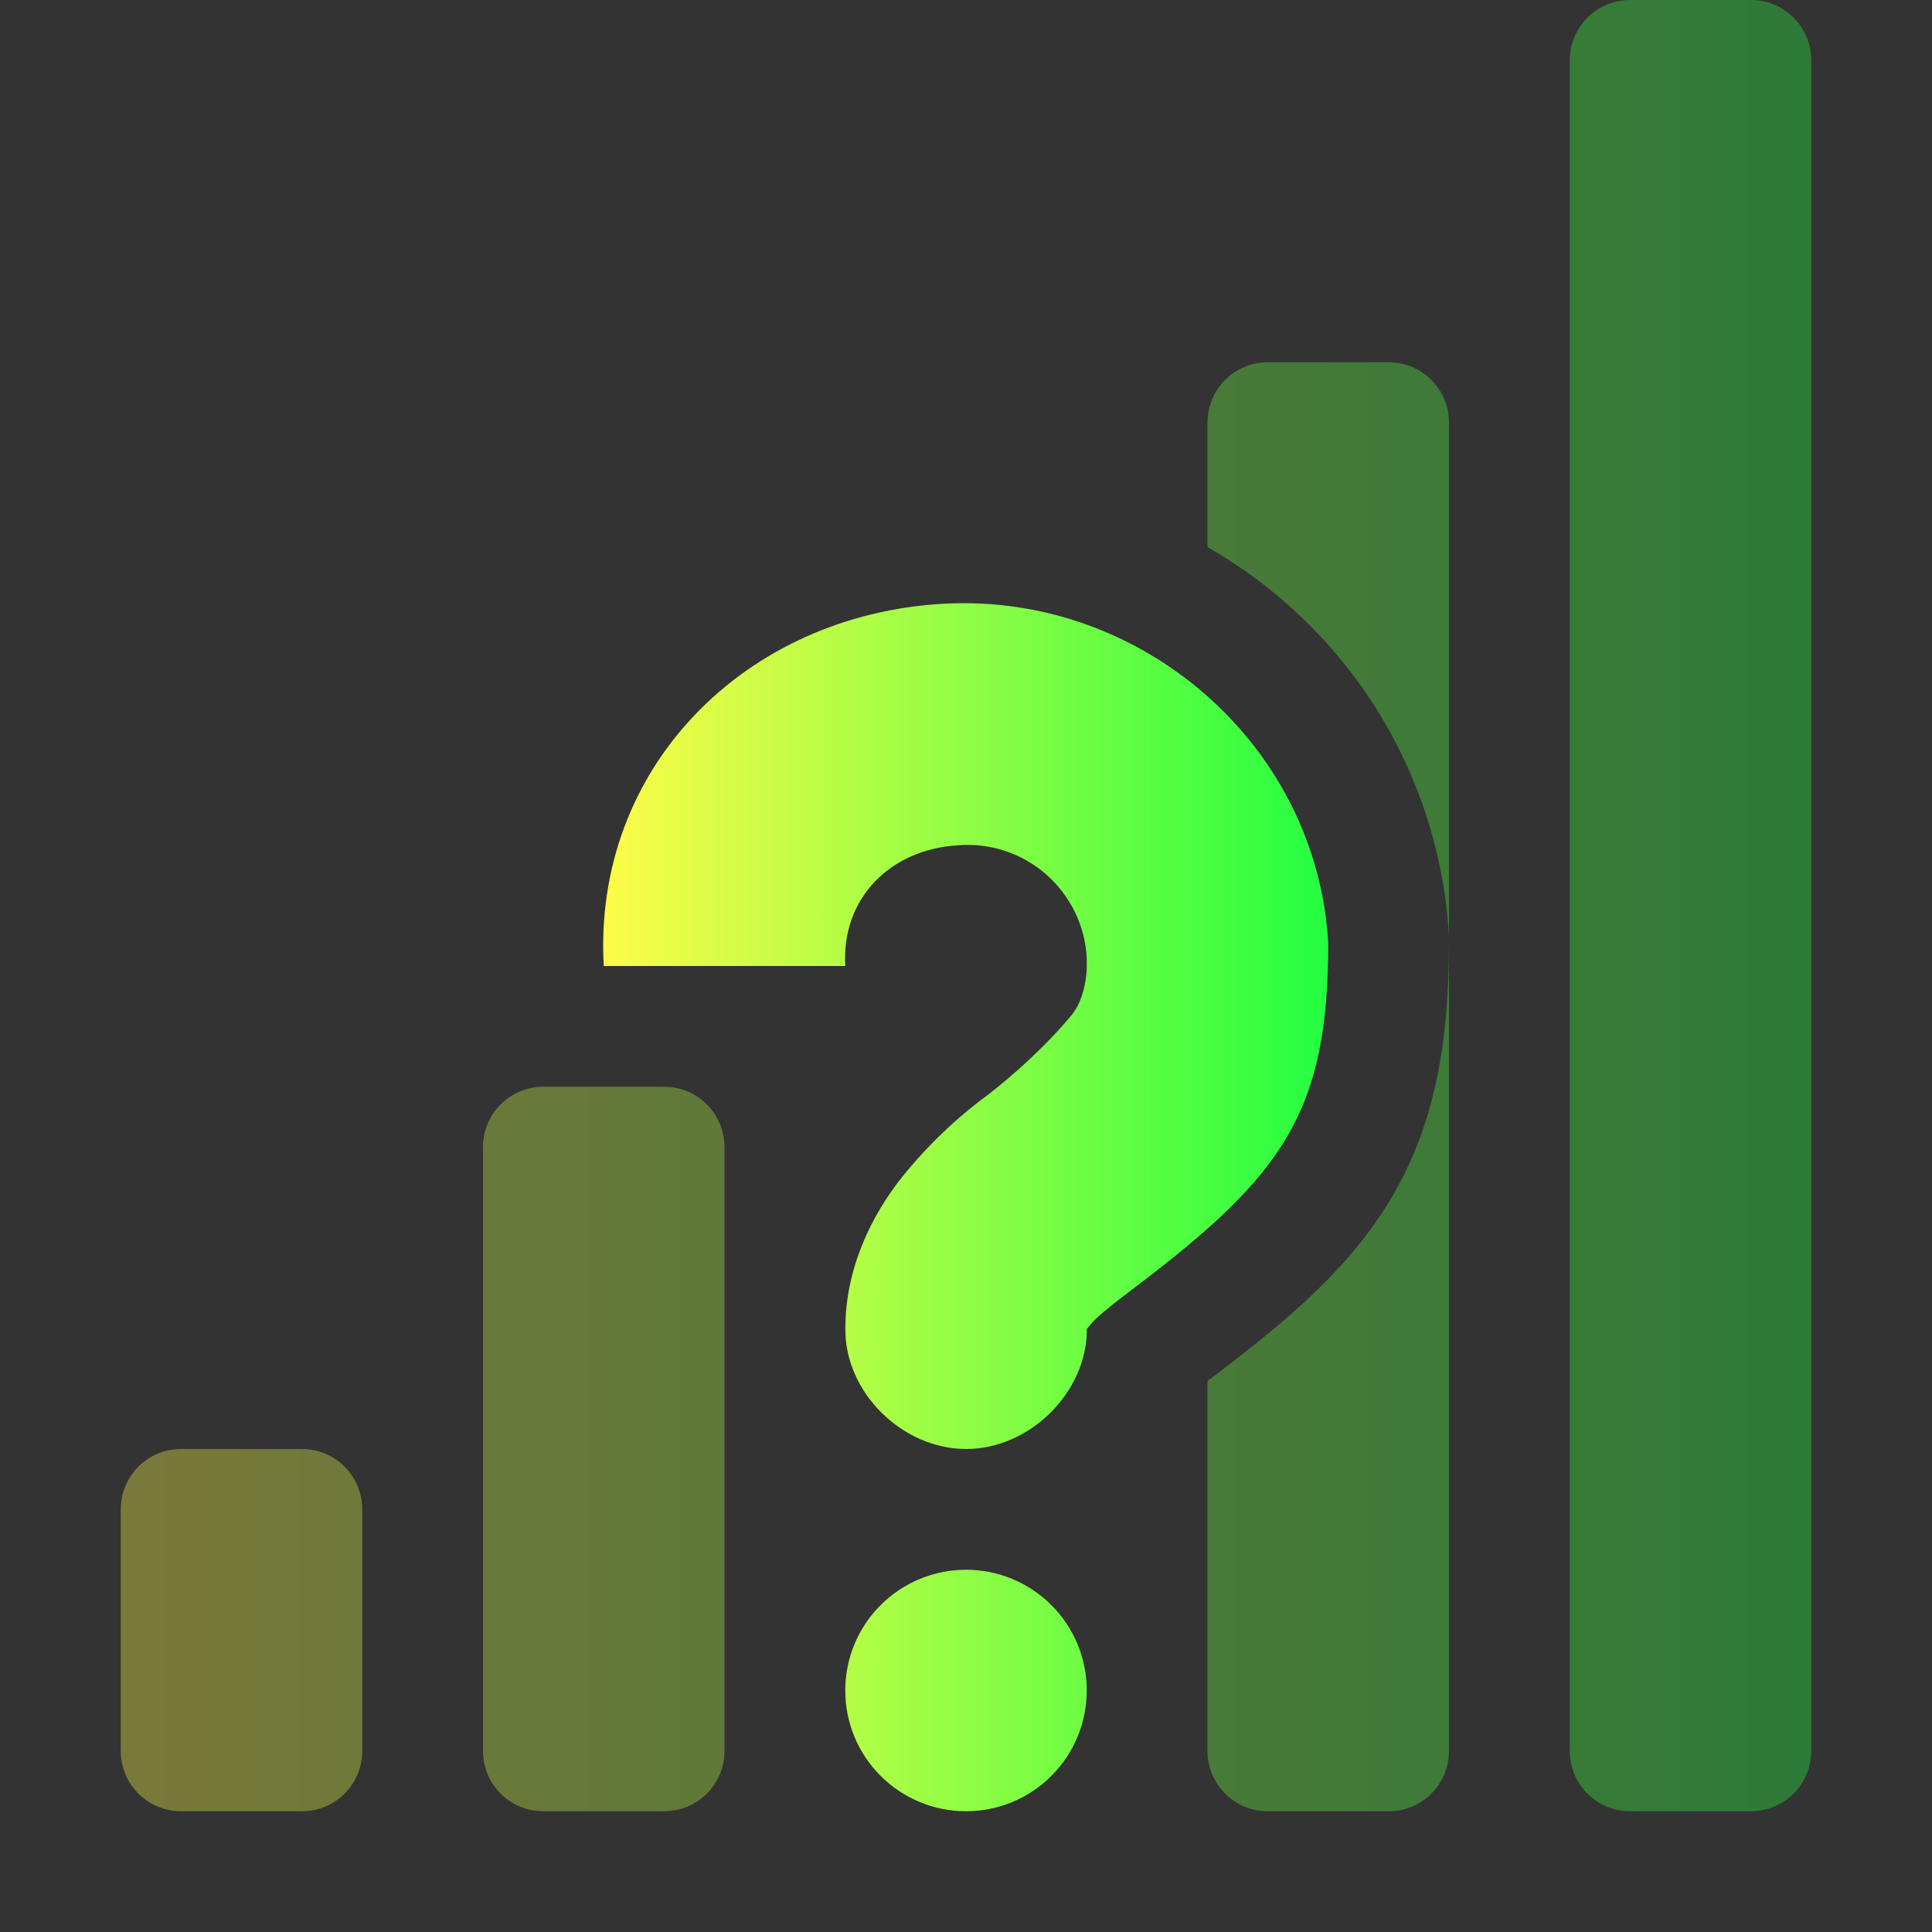 <svg width="16" height="16" viewBox="0 0 16 16" fill="none" xmlns="http://www.w3.org/2000/svg">
<rect x="0" y="0" width="16" height="16" fill="#333333" stroke="none"/>
<path opacity="0.35" d="M13.5 0C13.223 0 13 0.223 13 0.5V14.5C13 14.777 13.223 15 13.5 15H14.5C14.777 15 15 14.777 15 14.5V0.5C15 0.223 14.777 0 14.5 0H13.5ZM10.5 3C10.223 3 10 3.223 10 3.5V4.531C10.575 4.859 11.059 5.325 11.409 5.887C11.758 6.449 11.961 7.089 12 7.75V3.5C12 3.223 11.777 3 11.5 3H10.5ZM12 7.813C12 8.603 11.89 9.295 11.531 9.906C11.173 10.517 10.641 10.952 10 11.437V14.5C10 14.777 10.223 15 10.5 15H11.5C11.777 15 12 14.777 12 14.5V7.812V7.813ZM4.5 9C4.223 9 4 9.223 4 9.5V14.5C4 14.777 4.223 15 4.5 15H5.5C5.777 15 6 14.777 6 14.5V9.5C6 9.223 5.777 9 5.5 9H4.5ZM1.5 12C1.223 12 1 12.223 1 12.5V14.5C1 14.777 1.223 15 1.5 15H2.5C2.777 15 3 14.777 3 14.5V12.5C3 12.223 2.777 12 2.5 12H1.5Z" fill="url(#paint0_linear_9_3951)"/>
<path d="M7.813 5C9.455 4.908 10.908 6.17 11 7.813C11 9.213 10.622 9.734 9.406 10.656C9.216 10.8 9.081 10.906 9.031 10.969C8.981 11.031 9.001 11.002 9.001 11C9.007 11.528 8.528 12 8.001 12C7.471 12 6.993 11.528 7.001 11C7.001 10.498 7.224 10.057 7.469 9.75C7.678 9.49 7.919 9.259 8.188 9.062C8.392 8.902 8.648 8.678 8.875 8.406C8.969 8.294 9.005 8.099 9 7.969V7.937C8.994 7.805 8.961 7.676 8.904 7.557C8.846 7.438 8.766 7.332 8.667 7.244C8.568 7.157 8.452 7.09 8.327 7.048C8.202 7.006 8.07 6.99 7.938 7C7.374 7.032 6.968 7.437 7 8H5C4.908 6.358 6.17 5.092 7.813 5ZM8 13C8.265 13 8.52 13.105 8.707 13.293C8.895 13.48 9 13.735 9 14C9 14.265 8.895 14.52 8.707 14.707C8.52 14.895 8.265 15 8 15C7.735 15 7.481 14.895 7.293 14.707C7.105 14.52 7 14.265 7 14C7 13.735 7.105 13.48 7.293 13.293C7.481 13.105 7.735 13 8 13Z" fill="url(#paint1_linear_9_3951)"/>
<defs>
<linearGradient id="paint0_linear_9_3951" x1="1" y1="7.5" x2="15" y2="7.5" gradientUnits="userSpaceOnUse">
<stop stop-color="#FDFC47"/>
<stop offset="1" stop-color="#24FE41"/>
</linearGradient>
<linearGradient id="paint1_linear_9_3951" x1="4.995" y1="9.998" x2="11" y2="9.998" gradientUnits="userSpaceOnUse">
<stop stop-color="#FDFC47"/>
<stop offset="1" stop-color="#24FE41"/>
</linearGradient>
</defs>
</svg>

